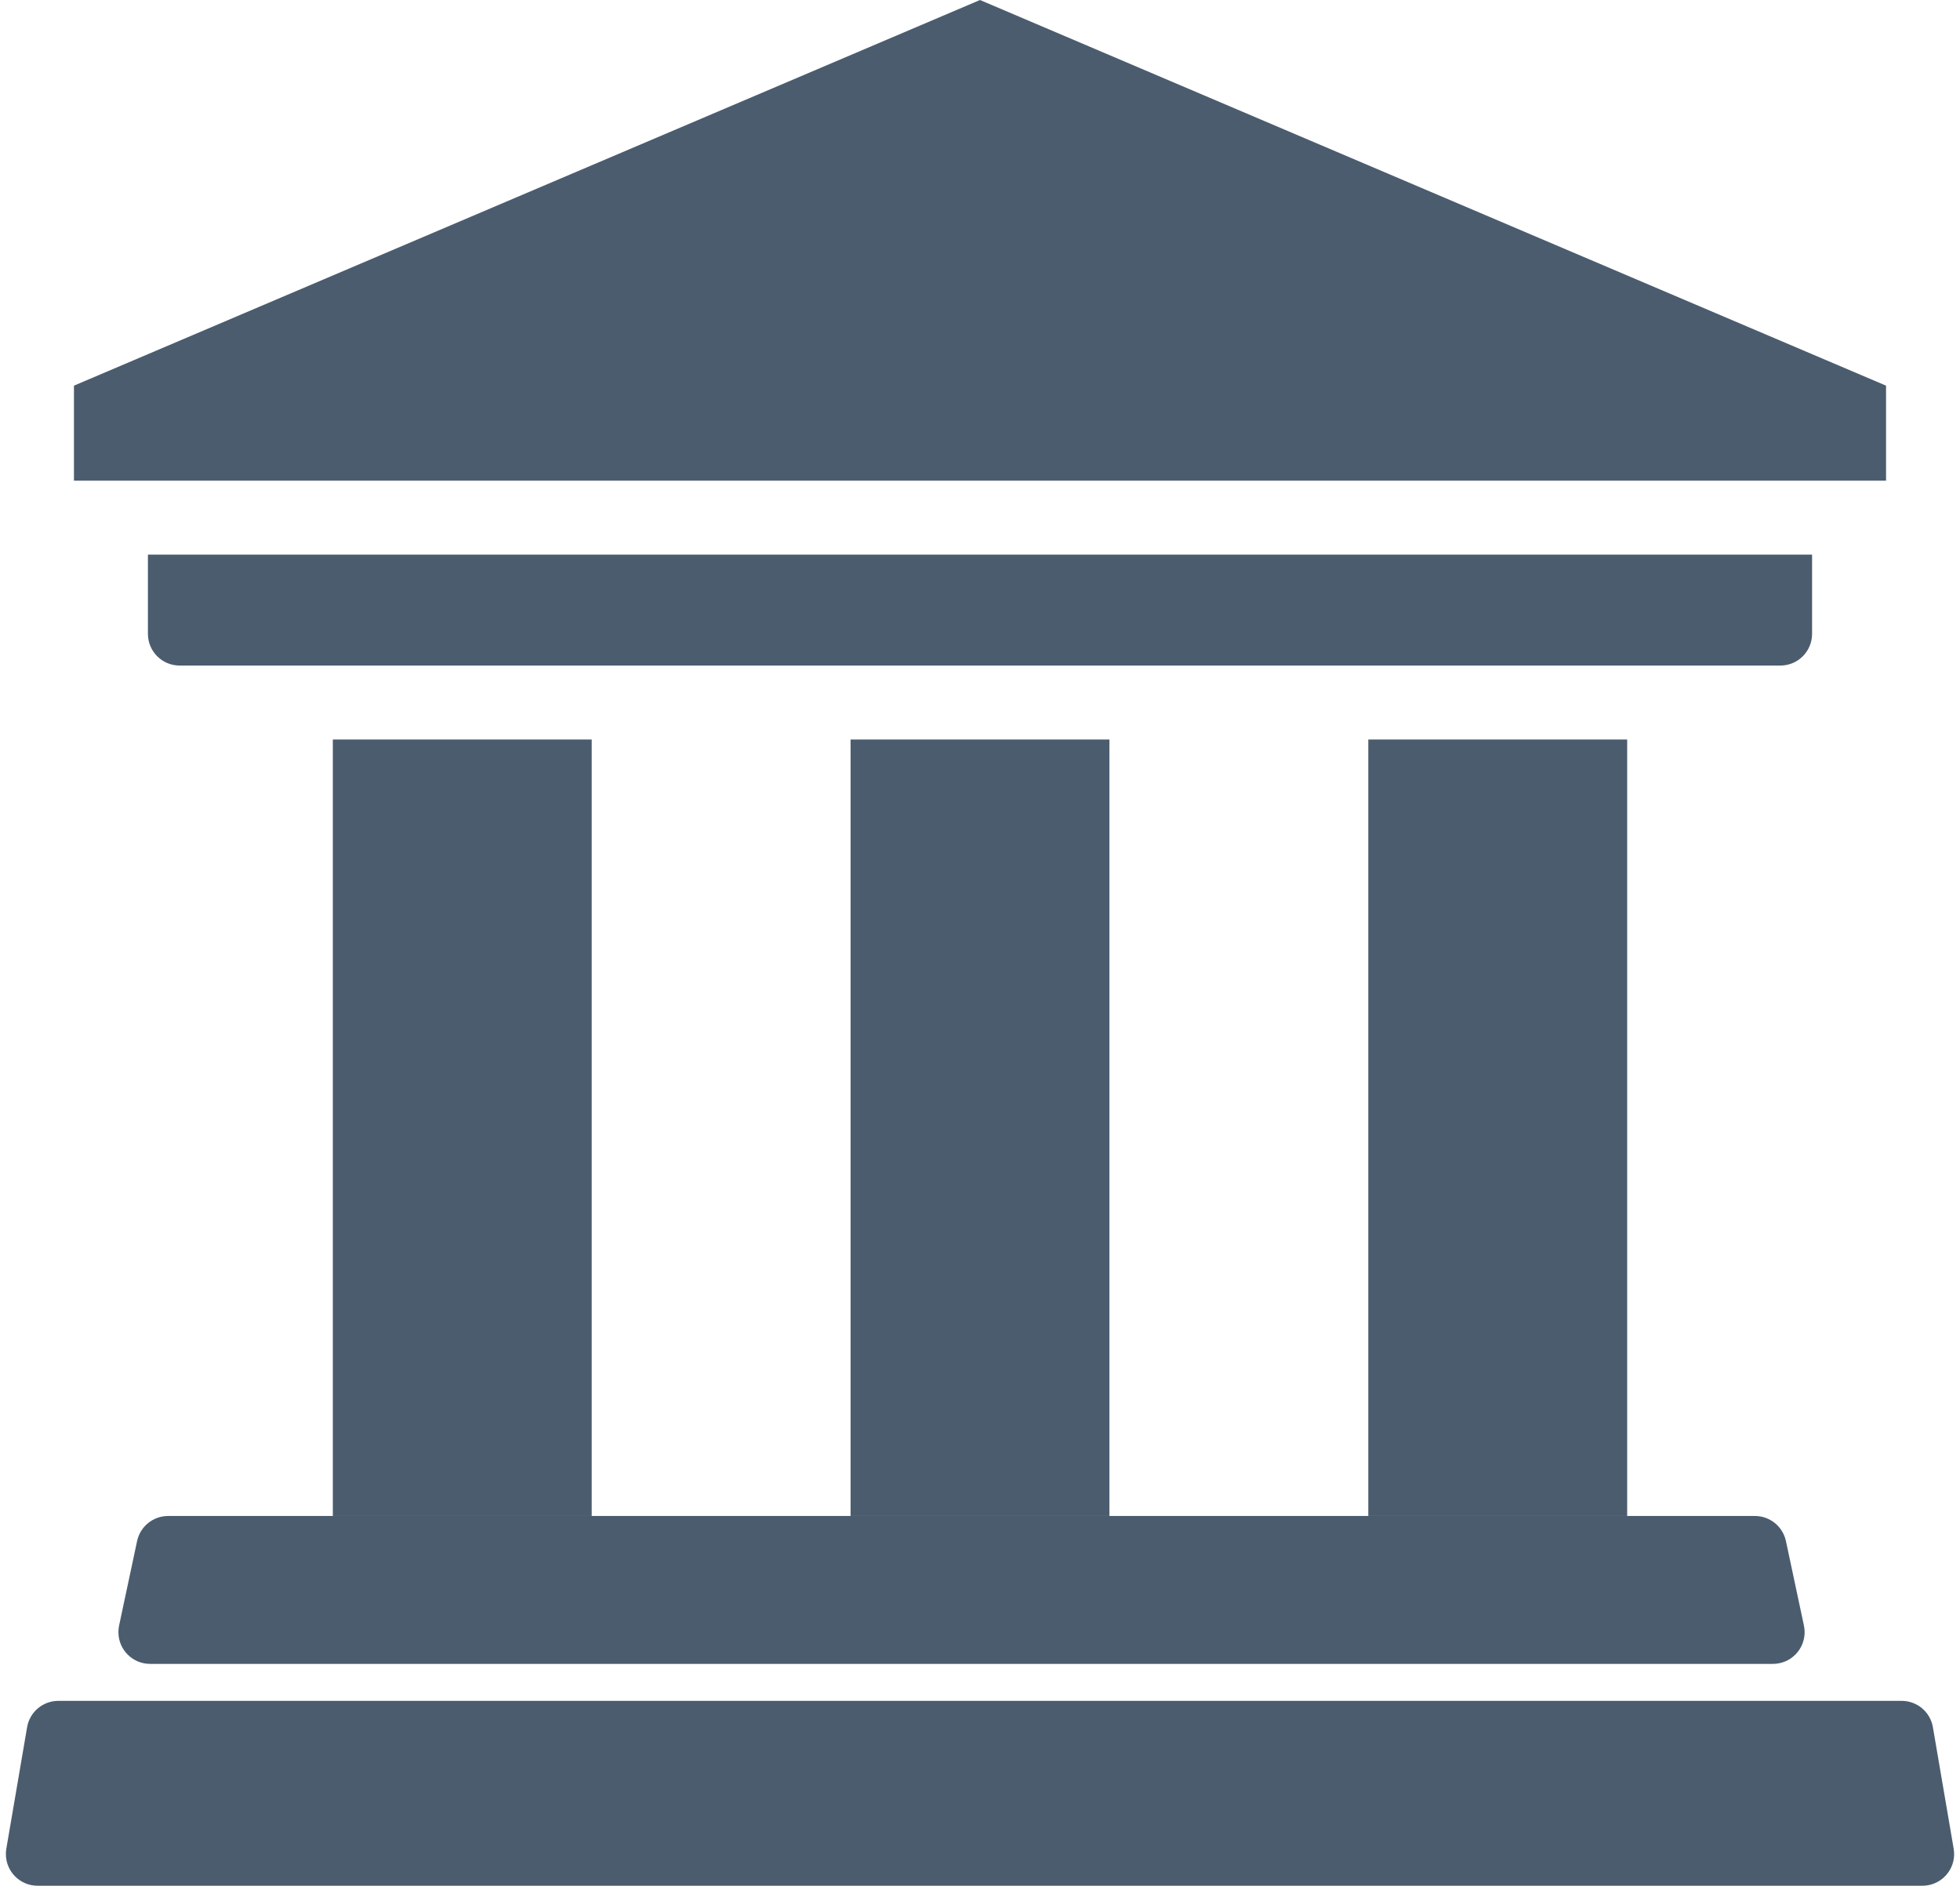 <?xml version="1.0" encoding="UTF-8"?>
<svg width="53px" height="51px" viewBox="0 0 53 51" version="1.1" xmlns="http://www.w3.org/2000/svg" xmlns:xlink="http://www.w3.org/1999/xlink">
    <!-- Generator: Sketch 63.1 (92452) - https://sketch.com -->
    <title>企业@1x</title>
    <desc>Created with Sketch.</desc>
    <g id="页面-1" stroke="none" stroke-width="1" fill="none" fill-rule="evenodd">
        <g id="首页" transform="translate(-514, -1762)" fill="#4B5C6E">
            <g id="企业" transform="translate(514, 1762)">
                <polygon id="路径" points="51 10.43 51 13 2 13 2 10.43 26.5 5.84746114e-05"></polygon>
                <path d="M4,15 L49,15 L49,17.143 C49,17.616 48.616,18 48.143,18 L4.857,18 C4.384,18 4,17.616 4,17.143 L4,15 L4,15 Z" id="矩形"></path>
                <rect id="矩形" x="9" y="20" width="7" height="21"></rect>
                <path d="M4.545,41 L47.455,41 C47.859,41 48.208,41.283 48.293,41.678 L48.78,43.965 C48.878,44.428 48.583,44.883 48.12,44.981 C48.062,44.994 48.002,45 47.942,45 L4.058,45 C3.585,45 3.202,44.616 3.202,44.143 C3.202,44.083 3.208,44.024 3.22,43.965 L3.707,41.678 C3.792,41.283 4.141,41 4.545,41 Z" id="矩形"></path>
                <path d="M1.577,46 L51.423,46 C51.84,46 52.197,46.301 52.267,46.712 L52.829,49.999 C52.909,50.465 52.595,50.908 52.129,50.988 C52.081,50.996 52.033,51 51.985,51 L1.015,51 C0.542,51 0.159,50.616 0.159,50.143 C0.159,50.095 0.163,50.047 0.171,49.999 L0.733,46.712 C0.803,46.301 1.16,46 1.577,46 Z" id="矩形备份-3"></path>
                <rect id="矩形备份" x="23" y="20" width="7" height="21"></rect>
                <rect id="矩形备份-2" x="37" y="20" width="7" height="21"></rect>
            </g>
        </g>
    </g>
</svg>